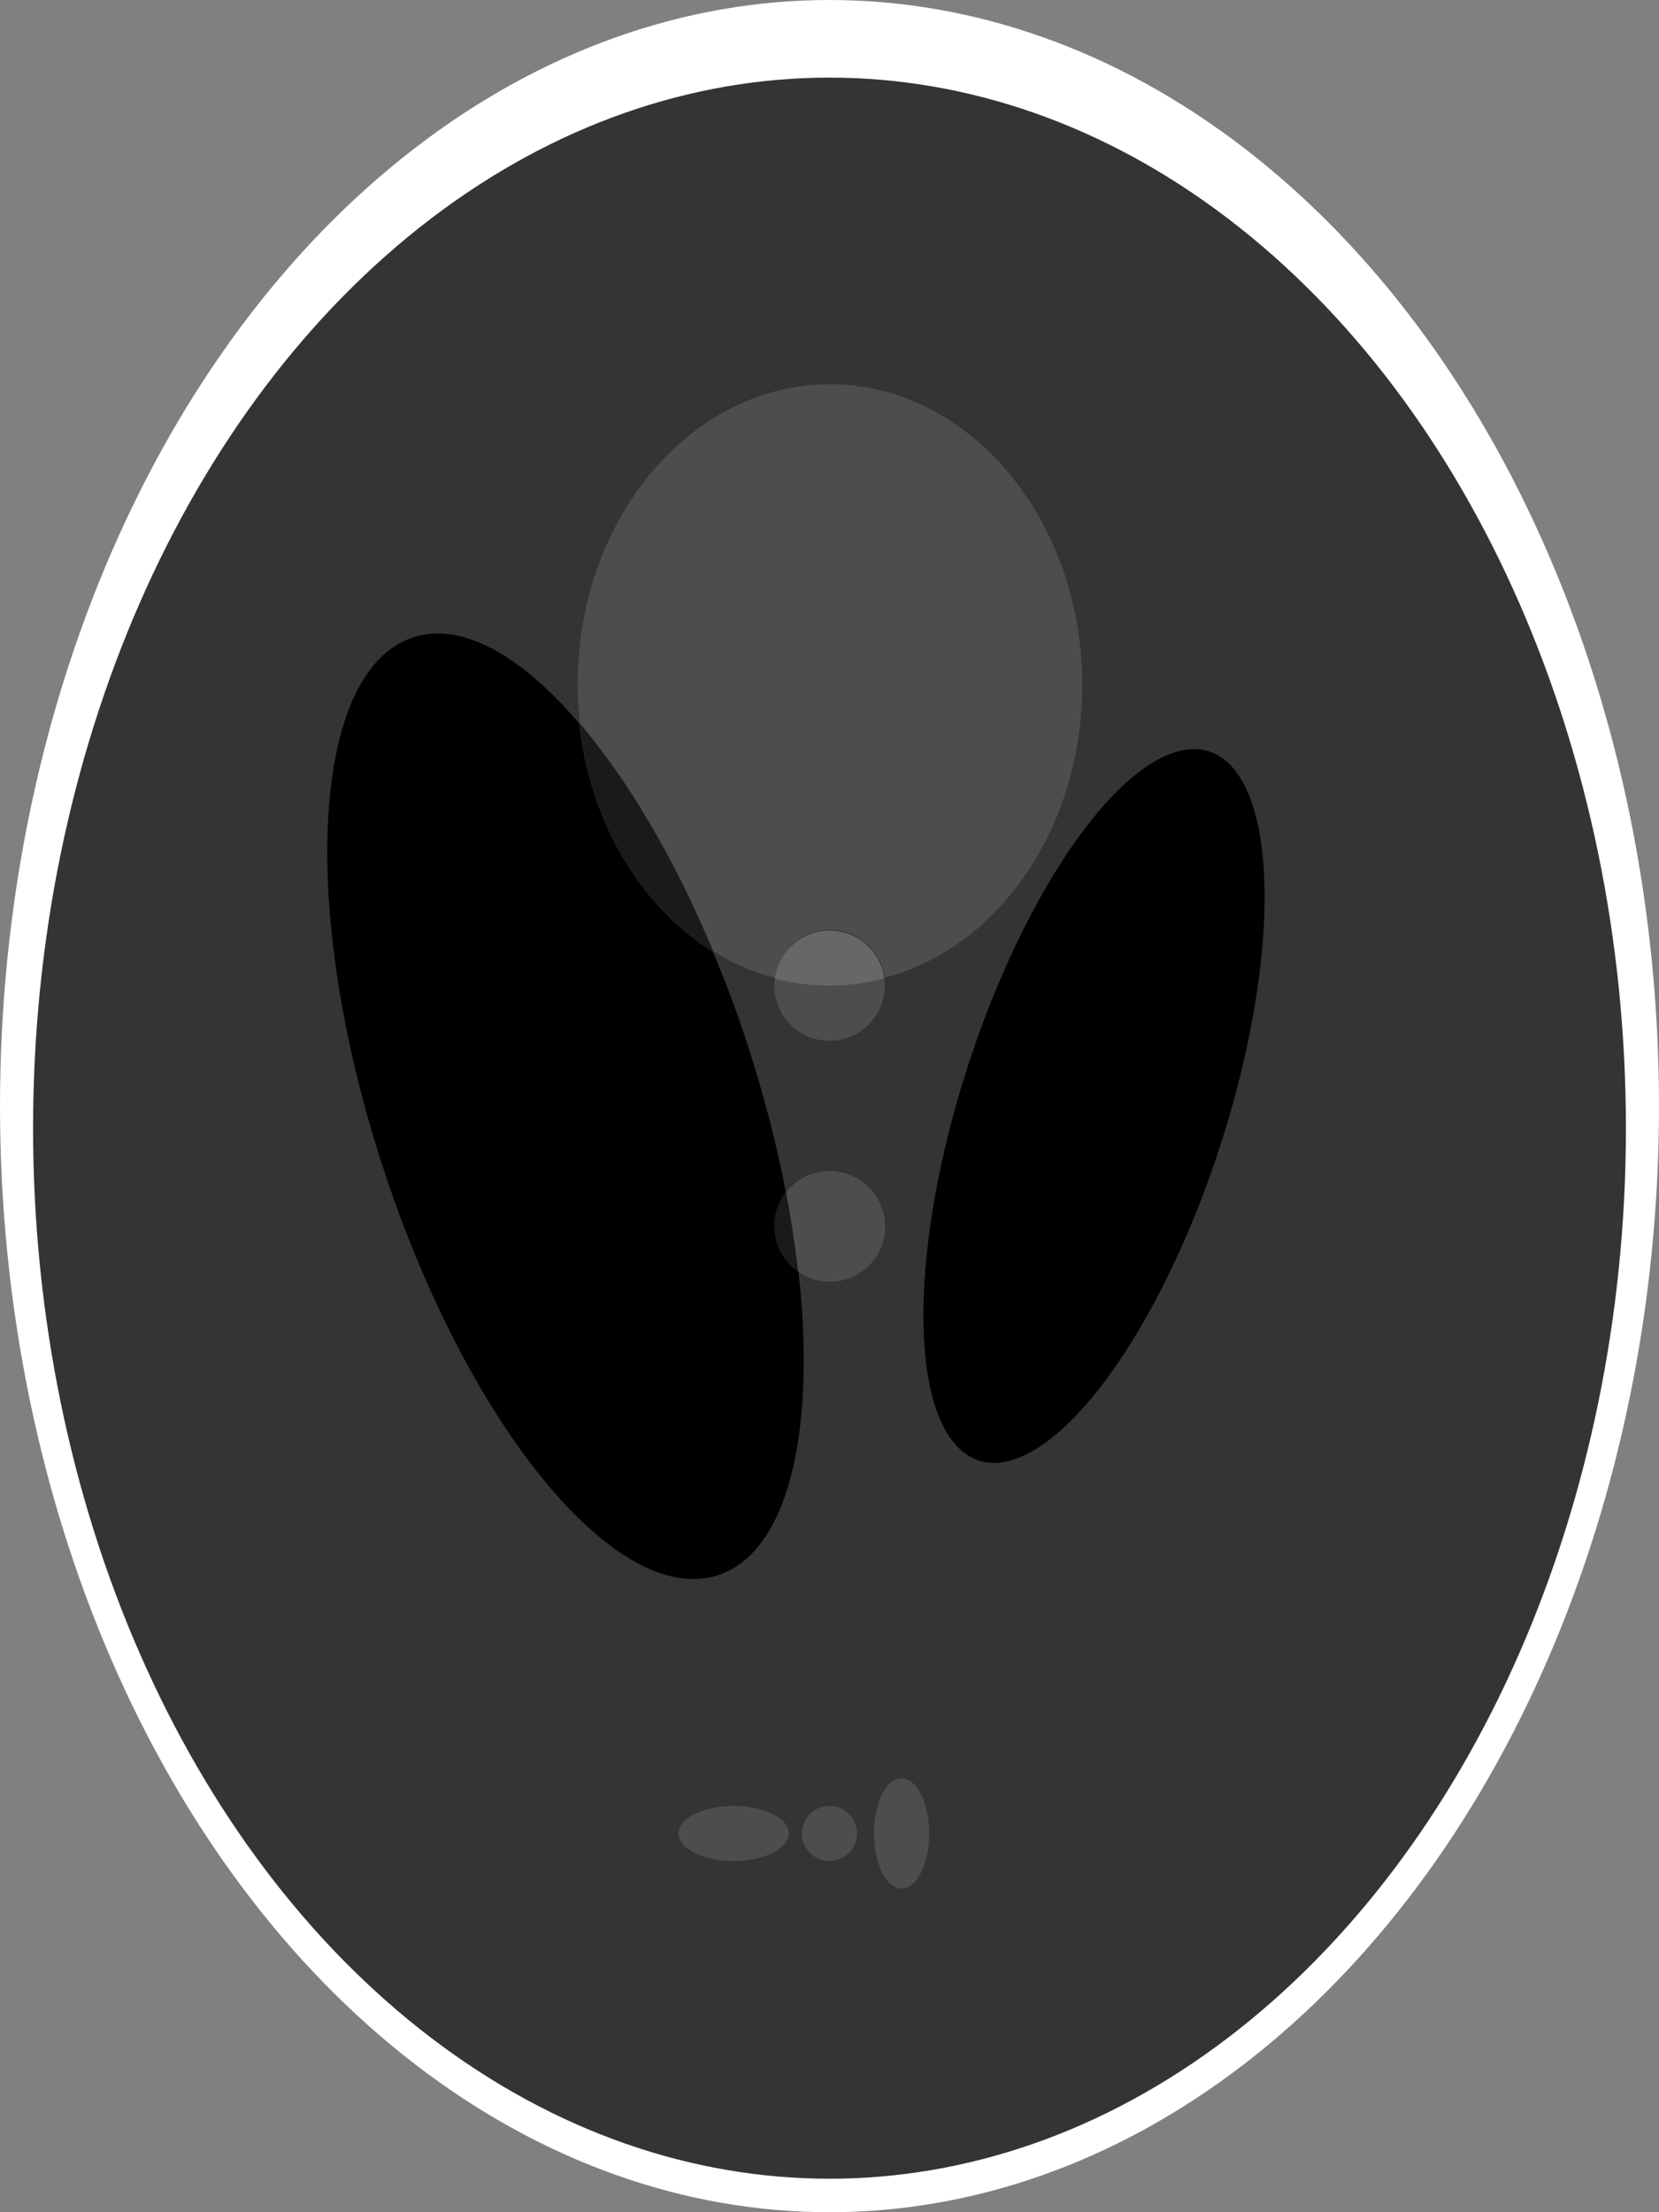 <?xml version="1.0" encoding="UTF-8" standalone="no"?>
<!-- Generator: Adobe Illustrator 19.0.0, SVG Export Plug-In . SVG Version: 6.00 Build 0)  -->

<svg
   version="1.1"
   id="Layer_1"
   x="0px"
   y="0px"
   viewBox="0 0 391.2 521.6"
   xml:space="preserve"
   sodipodi:docname="SheppLogan_Phantom.svg"
   inkscape:version="1.3.2 (091e20e, 2023-11-25, custom)"
   width="391.2"
   height="521.6"
   xmlns:inkscape="http://www.inkscape.org/namespaces/inkscape"
   xmlns:sodipodi="http://sodipodi.sourceforge.net/DTD/sodipodi-0.dtd"
   xmlns="http://www.w3.org/2000/svg"
   xmlns:svg="http://www.w3.org/2000/svg"><rect x="0" y="0" width="391.2" height="521.6" fill="#808080" stroke="none"/><defs
   id="defs1" /><sodipodi:namedview
   id="namedview1"
   pagecolor="#505050"
   bordercolor="#ffffff"
   borderopacity="1"
   inkscape:showpageshadow="0"
   inkscape:pageopacity="0"
   inkscape:pagecheckerboard="1"
   inkscape:deskcolor="#505050"
   inkscape:zoom="1.7756184"
   inkscape:cx="194.86169"
   inkscape:cy="261.03582"
   inkscape:window-width="2256"
   inkscape:window-height="1415"
   inkscape:window-x="2391"
   inkscape:window-y="95"
   inkscape:window-maximized="1"
   inkscape:current-layer="Layer_1" />
<style
   type="text/css"
   id="style1">
	.st0{fill:#FFFFFF;}
	.st1{fill:#343434;}
	.st2{fill:#4D4D4D;}
	.st3{fill:#1A1A1A;}
	.st4{fill:#676767;}
</style>

<g
   id="XMLID_7_"
   transform="translate(-87.7,-22.8)">
	<ellipse
   id="XMLID_27_"
   class="st0"
   cx="283.3"
   cy="283.6"
   rx="195.6"
   ry="260.8" />
	<ellipse
   id="XMLID_26_"
   class="st1"
   cx="283.3"
   cy="288.8"
   rx="187.8"
   ry="247.7" />
	
		<ellipse
   id="XMLID_25_"
   transform="matrix(0.951,0.309,-0.309,0.951,104.545,-92.95)"
   cx="345.7"
   cy="283.6"
   rx="31.2"
   ry="87.9" />
	<path
   id="XMLID_28_"
   class="st2"
   d="m 342.9,184.3 c 0,-39.1 -26.7,-70.9 -59.5,-70.9 -32.8,0 -59.5,31.7 -59.5,70.9 0,3.1 0.2,6.1 0.5,9 11.3,13.2 22.4,31.8 31.5,53.8 4.5,2.8 9.4,5 14.6,6.3 0.8,-6.4 6.3,-11.4 12.9,-11.4 6.6,0 12.1,4.9 12.9,11.3 26.6,-6.8 46.6,-35.1 46.6,-69 z" />
	<path
   id="XMLID_33_"
   class="st2"
   d="m 270.4,253.5 c -0.1,0.6 -0.1,1.1 -0.1,1.7 0,7.2 5.8,13 13,13 7.2,0 13,-5.8 13,-13 0,-0.6 0,-1.1 -0.1,-1.7 -4.2,1.1 -8.5,1.7 -12.9,1.7 -4.4,0 -8.7,-0.6 -12.9,-1.7 z" />
	<path
   id="XMLID_31_"
   d="m 270.3,311.9 c 0,-3 1,-5.8 2.7,-8 -2.1,-11.1 -5.1,-22.6 -8.9,-34.4 -2.5,-7.8 -5.3,-15.2 -8.3,-22.3 -16.9,-10.5 -29,-30.4 -31.5,-53.8 -13.7,-16.1 -27.8,-24.1 -39.2,-20.3 -23.8,7.7 -27.1,63.5 -7.2,124.6 19.8,61 55.2,104.3 79.1,96.5 16.6,-5.4 23.2,-34 19,-71.5 -3.5,-2.5 -5.7,-6.4 -5.7,-10.8 z" />
	<path
   id="XMLID_32_"
   class="st2"
   d="m 283.3,298.9 c -4.2,0 -7.9,2 -10.3,5.1 1.2,6.4 2.2,12.6 2.9,18.6 2.1,1.5 4.7,2.4 7.5,2.4 7.2,0 13,-5.8 13,-13 0,-7.3 -5.9,-13.1 -13.1,-13.1 z" />
	<ellipse
   id="XMLID_18_"
   class="st2"
   cx="260.7"
   cy="455.1"
   rx="13"
   ry="6.5" />
	<circle
   id="XMLID_12_"
   class="st2"
   cx="283.3"
   cy="455.1"
   r="6.5" />
	<ellipse
   id="XMLID_11_"
   class="st2"
   cx="300.3"
   cy="455.1"
   rx="6.5"
   ry="13" />
	<path
   id="XMLID_6_"
   class="st3"
   d="m 255.9,247.2 c -9.2,-22 -20.3,-40.6 -31.5,-53.8 2.4,23.4 14.5,43.3 31.5,53.8 z" />
	<path
   id="XMLID_30_"
   class="st3"
   d="m 273,303.9 c -1.7,2.2 -2.7,5 -2.7,8 0,4.4 2.2,8.3 5.6,10.7 -0.7,-6 -1.6,-12.2 -2.9,-18.7 z" />
	<path
   id="XMLID_20_"
   class="st4"
   d="m 283.3,255.2 c 4.4,0 8.8,-0.6 12.9,-1.7 -0.8,-6.4 -6.3,-11.3 -12.9,-11.3 -6.6,0 -12.1,5 -12.9,11.4 4.2,1 8.5,1.6 12.9,1.6 z" />
</g>
</svg>
